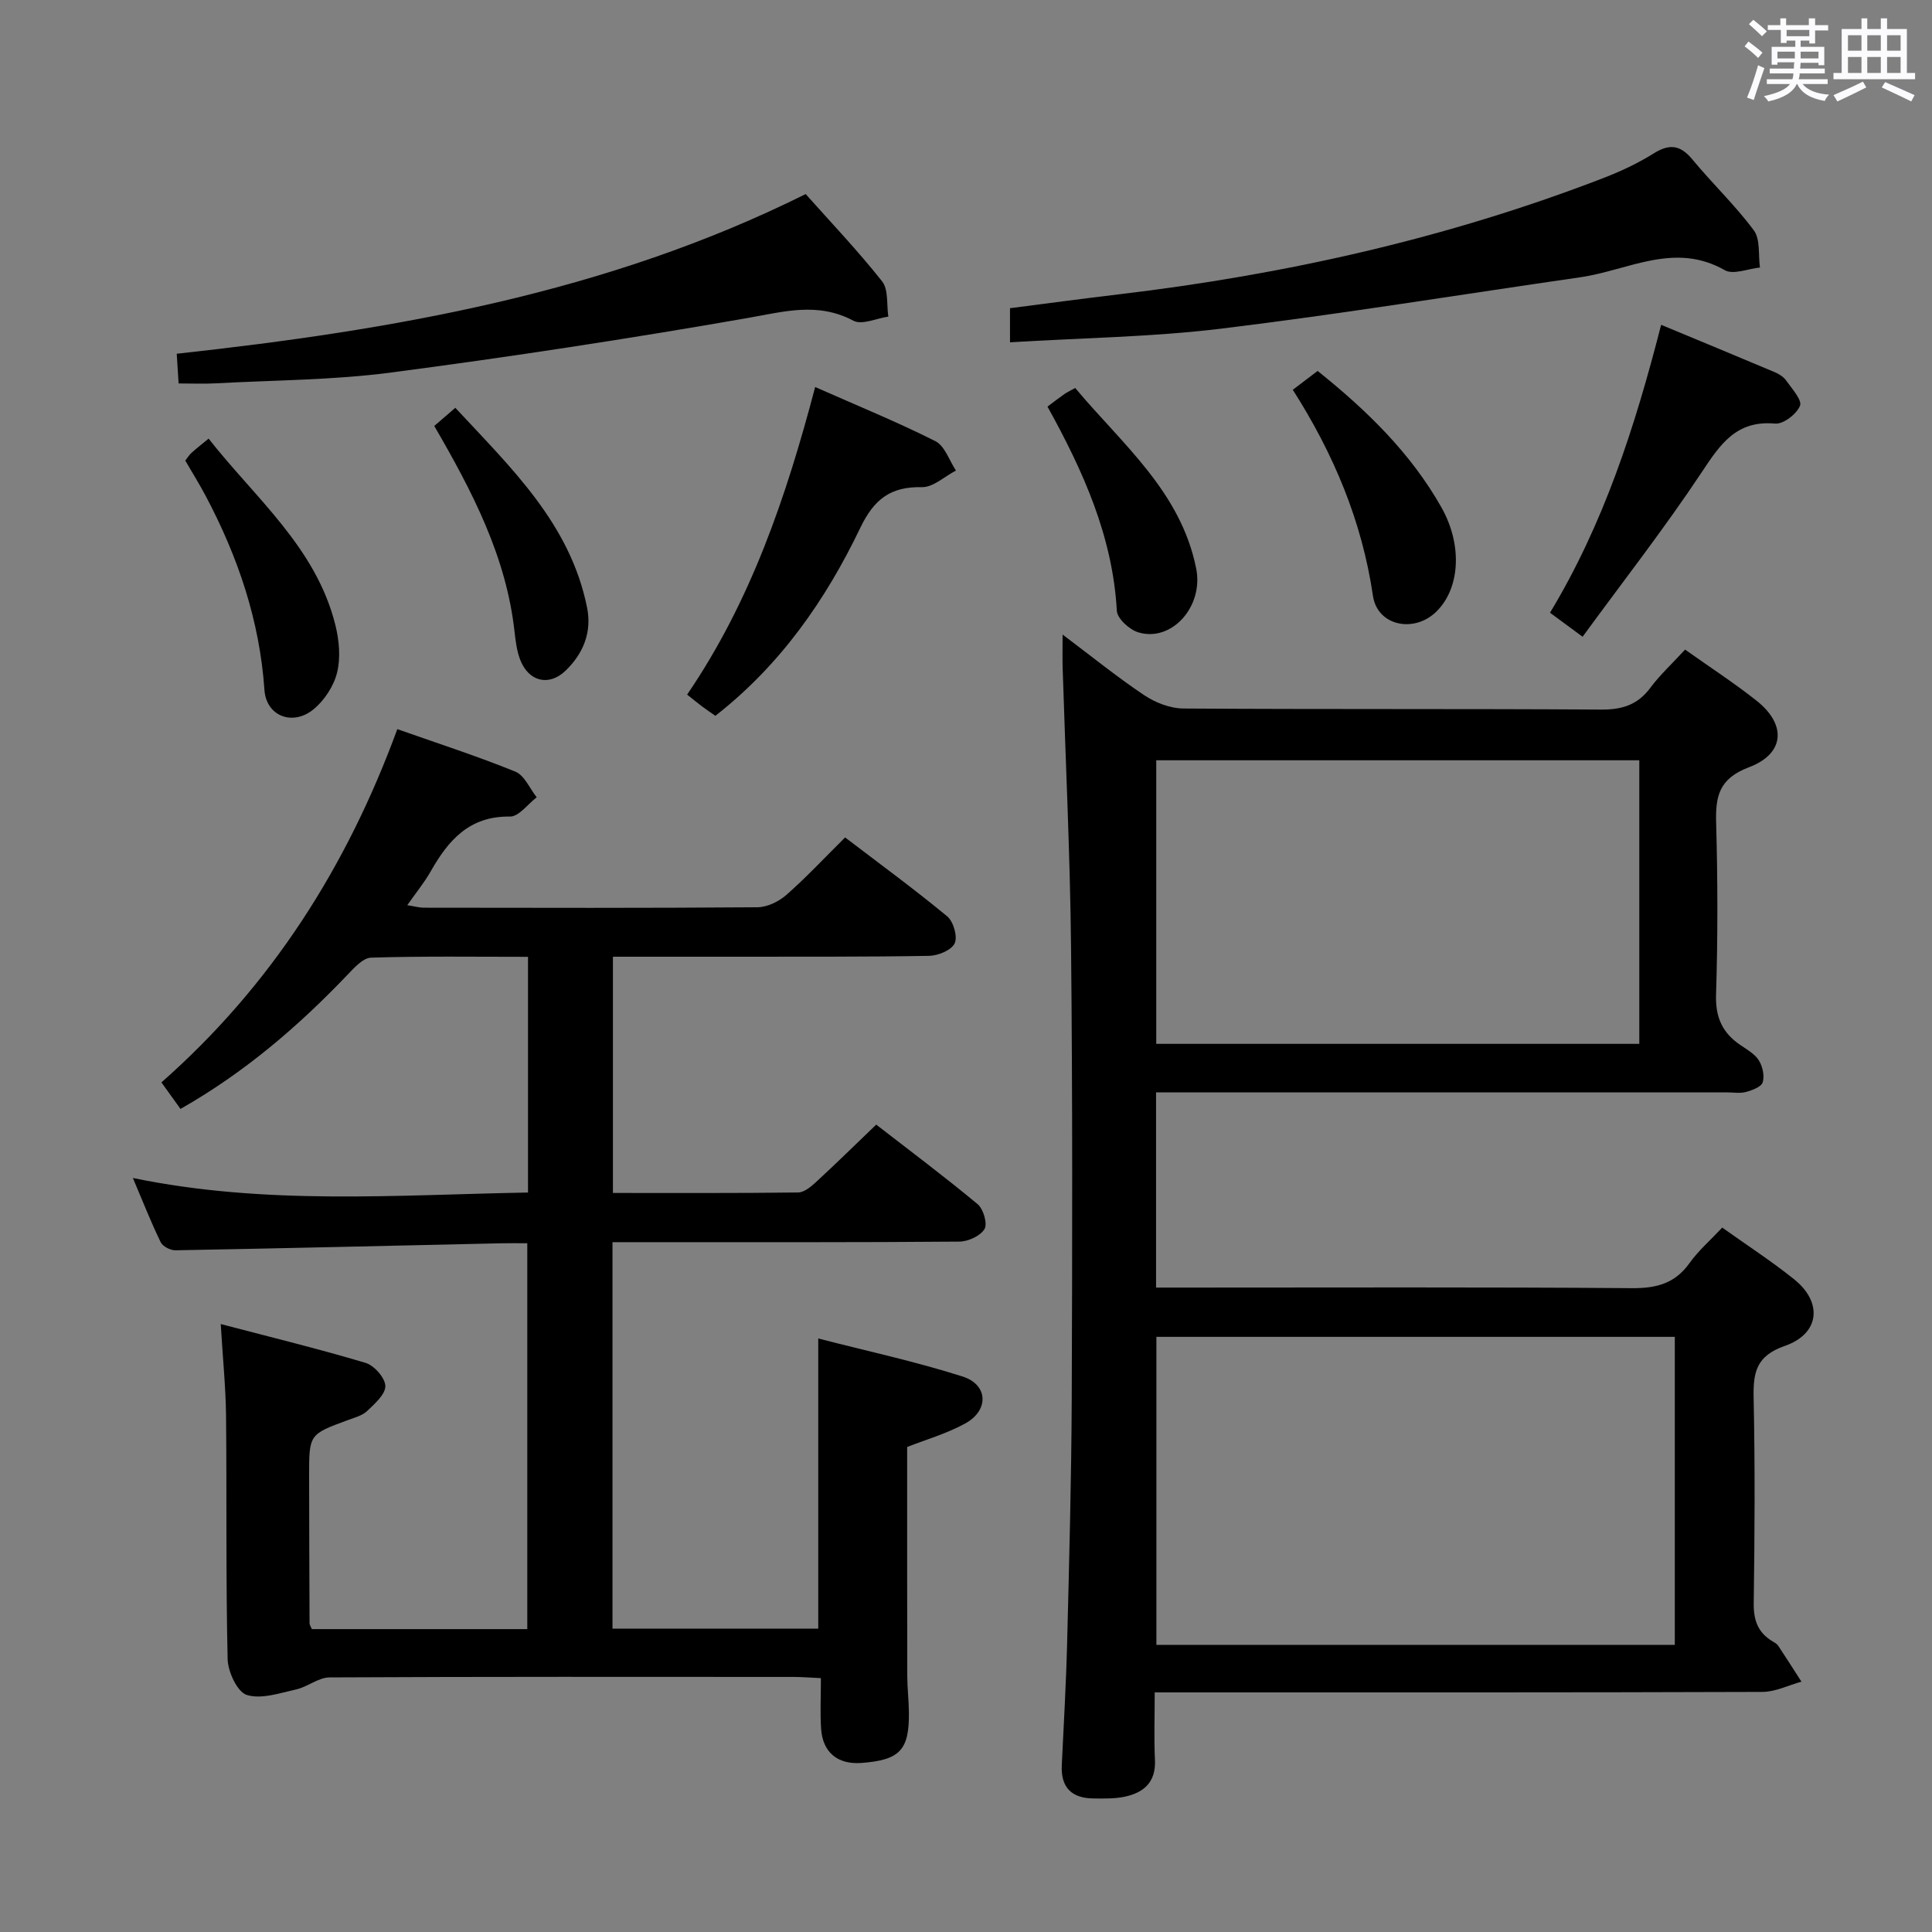 <svg enable-background="new 0 0 400 400" viewBox="0 0 400 400" xmlns="http://www.w3.org/2000/svg"><rect x="0" y="0" width="400" height="400" fill="#808080" stroke="none"/><path d="m361.2 9.6.8-1c.9.7 1.9 1.4 2.9 2.3l-.9 1.1c-1-1-2-1.8-2.8-2.4zm.5 10.6c.9-2.1 1.6-4.3 2.3-6.7.4.2.8.4 1.3.6-.7 2.1-1.5 4.3-2.2 6.6zm.4-15.2.9-.9c1 .8 2 1.6 2.8 2.4l-1 1c-.9-.9-1.8-1.7-2.7-2.5zm12.5-1.2h1.2v1.4h2.7v1.1h-2.7v2.7h-1.2v-.6h-1.8v1.3h4.9v3.8h-1.2v-.5h-3.7c0 .4-.1.9-.1 1.2h5.1v1h-5.2c0 .5-.1.9-.2 1.2h6v1h-5.2c1.1 1.3 2.9 2 5.5 2.2-.4.4-.7.8-.9 1.3-2.9-.5-4.8-1.6-5.7-3.5h-.1c-.8 1.7-2.7 2.9-5.9 3.6-.2-.4-.6-.8-.9-1.1 2.8-.6 4.6-1.4 5.4-2.5h-4.8v-1h5.3c.1-.3.2-.7.2-1.2h-4.9v-1h5c0-.4 0-.8.1-1.3h-3.5v.5h-1.2v-3.7h4.9v-1.3h-1.8v.5h-1.2v-2.7h-2.7v-1h2.6v-1.4h1.2v1.4h4.7v-1.4zm-6.6 8.3h3.6c0-.4 0-.9 0-1.4h-3.6zm1.9-4.6h4.7v-1.3h-4.7zm6.6 3.2h-3.7v1.4h3.7z" fill="#fbfafc"/><path d="m385.3 3.8h1.3v2.2h2.8v-2.2h1.3v2.2h4.1v9.1h1.7v1.3h-16.9v-1.3h1.7v-9.1h4.1v-2.2zm.4 13.1.7 1.2c-1.8.9-3.8 1.9-6 2.9-.2-.4-.5-.8-.8-1.3 2.3-1 4.3-1.9 6.1-2.8zm-3.1-6.4h2.8v-3.2h-2.8zm0 4.6h2.8v-3.3h-2.8zm4-4.6h2.8v-3.2h-2.8zm0 4.6h2.8v-3.3h-2.8zm3.7 1.9c2.1.9 4.1 1.8 6.1 2.7l-.7 1.3c-2.2-1.1-4.2-2-6.1-2.9zm3.2-9.7h-2.8v3.2h2.8v-3.1zm-2.8 7.8h2.8v-3.3h-2.8z" fill="#fbfafc"/><g fill="#010000"><path d="m348.88 134.49c5.15 3.66 10.17 6.91 14.83 10.61 6.2 4.92 5.83 10.94-1.6 13.75-6.22 2.35-6.96 5.99-6.8 11.59.33 11.82.35 23.67-.02 35.49-.15 4.71 1.32 7.93 5.06 10.45 1.37.93 2.97 1.83 3.8 3.16.78 1.25 1.21 3.21.8 4.54-.29.95-2.17 1.65-3.47 2-1.24.34-2.65.08-3.98.08-37.5 0-75 0-112.5 0-1.79 0-3.59 0-5.65 0v40.42h6.02c30.83 0 61.66-.12 92.5.12 5.1.04 8.92-.97 11.94-5.21 1.82-2.55 4.25-4.66 6.76-7.33 4.99 3.56 10.12 6.89 14.87 10.69 5.97 4.77 5.35 11.28-1.9 13.8-5.93 2.07-6.58 5.46-6.47 10.76.3 14.16.22 28.33.02 42.49-.05 3.54.86 6.11 3.88 7.91.43.26.92.52 1.18.91 1.64 2.46 3.22 4.97 4.82 7.45-2.69.74-5.37 2.11-8.06 2.12-39.83.14-79.66.1-119.49.1-1.96 0-3.91 0-6.35 0 0 5.07-.16 9.54.05 13.99.22 4.58-2.29 6.77-6.27 7.61-2.09.44-4.31.38-6.47.36-4.48-.04-6.77-2.26-6.55-6.86.4-8.48.9-16.95 1.11-25.43.42-16.8.88-33.61.95-50.42.12-31.16.18-62.33-.14-93.49-.2-19.29-1.14-38.57-1.74-57.86-.06-1.95-.01-3.91-.01-6.91 6.07 4.56 11.31 8.82 16.91 12.56 2.31 1.54 5.36 2.73 8.09 2.75 28.83.19 57.66.03 86.49.22 4.37.03 7.59-.98 10.22-4.54 1.97-2.65 4.45-4.92 7.17-7.88zm-2.13 206.06c0-21.36 0-42.44 0-63.77-35.9 0-71.63 0-107.33 0v63.77zm-7.35-183.14c-33.68 0-66.9 0-100.01 0v58.71h100.01c0-19.77 0-39.07 0-58.71z"/><path d="m45.7 274.13c10.6 2.78 20.37 5.16 29.99 8.04 1.78.53 4.04 3.09 4.09 4.77.05 1.71-2.18 3.68-3.75 5.18-1.02.97-2.62 1.38-4.02 1.9-8.01 2.95-8.02 2.93-8.01 11.59.01 10.16.05 20.33.09 30.49 0 .3.23.6.47 1.19h44.61c0-26.48 0-52.85 0-79.89-1.93 0-3.71-.03-5.48.01-22.45.5-44.91 1.04-67.36 1.45-1.05.02-2.65-.81-3.07-1.69-2-4.12-3.68-8.4-5.75-13.28 27.52 5.68 54.55 3.5 81.81 3.01 0-16.3 0-32.22 0-48.8-10.96 0-21.73-.16-32.48.17-1.71.05-3.55 2.15-4.98 3.64-10.17 10.64-21.24 20.15-34.49 27.68-1.22-1.69-2.43-3.38-3.95-5.49 22.75-20.04 38.4-44.65 48.84-73.14 8.33 2.94 16.5 5.57 24.44 8.8 1.88.76 2.97 3.49 4.42 5.31-1.84 1.4-3.71 4.02-5.53 3.99-8.42-.13-12.76 4.9-16.42 11.35-1.3 2.3-3.01 4.37-4.85 7 1.42.22 2.45.52 3.49.52 23 .03 46 .09 69-.09 2.03-.02 4.42-1.17 5.99-2.55 4.12-3.62 7.87-7.65 12.17-11.91 7.03 5.37 14.26 10.65 21.15 16.35 1.29 1.07 2.18 4.23 1.53 5.59-.68 1.42-3.44 2.55-5.32 2.58-13.66.23-27.33.16-41 .18-7.99.01-15.98 0-24.43 0v48.91c12.8 0 25.57.06 38.34-.1 1.25-.02 2.65-1.18 3.69-2.14 4.04-3.72 7.96-7.57 12.48-11.91 6.76 5.24 14.03 10.68 21 16.47 1.19.99 2.08 4.06 1.42 5.15-.86 1.43-3.39 2.59-5.21 2.6-21 .18-42 .11-63 .12-2.81 0-5.62 0-8.81 0v80.01h42.6c0-19.74 0-39.43 0-60.07 10.13 2.61 20.16 4.77 29.88 7.87 5.33 1.7 5.5 7.02.54 9.73-3.87 2.12-8.22 3.37-12.01 4.86 0 15.87-.02 31.65.02 47.44.01 2.49.31 4.98.34 7.48.09 7.84-1.87 9.9-9.83 10.5-4.9.36-8.02-2.16-8.35-7.09-.22-3.3-.04-6.62-.04-10.47-2.21-.1-3.97-.25-5.73-.25-32-.01-64-.07-96 .1-2.3.01-4.54 1.96-6.92 2.49-3.39.75-7.21 2.08-10.22 1.14-1.96-.62-3.9-4.8-3.96-7.42-.39-16.82-.16-33.66-.33-50.49-.08-5.93-.68-11.86-1.1-18.88z"/><path d="m209.11 70.87c0-2.48 0-4.45 0-7.06 7.52-.96 15.01-1.98 22.53-2.87 34.43-4.09 68.03-11.6 100.43-24.12 3.56-1.38 7.07-3.03 10.3-5.05 3.27-2.05 5.52-1.78 8.01 1.23 4.13 5 8.88 9.5 12.73 14.69 1.38 1.86.9 5.09 1.27 7.7-2.46.24-5.53 1.55-7.28.55-10.42-5.95-20 .03-29.88 1.46-24.78 3.58-49.51 7.61-74.36 10.64-14.35 1.74-28.87 1.92-43.75 2.83z"/><path d="m36.98 79.39c-.14-2.21-.25-3.96-.39-6.15 44.91-4.92 88.88-12.5 130.22-33.06 5.19 5.84 10.8 11.72 15.82 18.07 1.35 1.71.91 4.83 1.29 7.3-2.44.35-5.47 1.79-7.23.85-7.43-3.94-14.43-1.86-22.01-.54-24.46 4.27-49.03 8.03-73.65 11.26-11.98 1.58-24.17 1.58-36.27 2.24-2.44.14-4.9.03-7.78.03z"/><path d="m168.77 80.13c8.73 3.86 16.97 7.22 24.9 11.21 1.94.98 2.86 4 4.25 6.08-2.35 1.21-4.72 3.49-7.04 3.44-6.52-.14-9.93 2.51-12.77 8.43-7.16 14.92-16.53 28.39-30 38.91-.9-.63-1.84-1.26-2.74-1.93-.91-.68-1.77-1.4-3.11-2.46 13.11-19.21 20.47-40.74 26.51-63.68z"/><path d="m343.92 67.25c8.25 3.43 15.89 6.58 23.51 9.8.9.38 1.85.98 2.39 1.75 1.18 1.68 3.33 4.04 2.85 5.21-.7 1.72-3.46 3.85-5.15 3.69-8.07-.73-11.37 4.3-15.23 10.12-7.69 11.58-16.26 22.56-24.63 34.01-2.9-2.14-4.72-3.48-6.75-4.97 11.11-18.39 17.56-38.34 23.01-59.61z"/><path d="m267.66 80.7c1.97-1.49 3.42-2.59 5.14-3.9 10.05 8.05 19.22 16.91 25.61 28.21 4.55 8.05 3.79 17.11-1.2 21.78-4.61 4.32-12.04 2.72-12.95-3.4-2.27-15.43-8.1-29.36-16.6-42.69z"/><path d="m38.36 95.36c.43-.55.78-1.13 1.25-1.57.98-.89 2.02-1.7 3.58-2.98 9.69 12.36 22.26 22.54 26.25 38.62.78 3.14 1.11 6.75.35 9.82-.69 2.81-2.65 5.8-4.92 7.64-4.29 3.48-9.74 1.38-10.12-4.04-.99-14.37-5.48-27.55-12.14-40.13-1.31-2.47-2.79-4.85-4.25-7.36z"/><path d="m216.87 84.18c1.41-1.05 2.45-1.86 3.53-2.61.53-.37 1.13-.64 2.21-1.24 9.7 11.61 21.86 21.42 25.05 37.39 1.57 7.85-5.09 15.32-12.02 13.19-1.82-.56-4.32-2.84-4.41-4.45-.86-15.34-6.91-28.82-14.36-42.28z"/><path d="m89.91 88.19c1.51-1.31 2.74-2.37 4.36-3.76 11.52 12.42 23.79 23.97 27.28 41.38 1.02 5.1-.8 9.52-4.46 13.05-3.43 3.31-7.67 2.26-9.4-2.29-.69-1.81-.94-3.83-1.16-5.79-1.72-15.54-8.73-29-16.62-42.59z"/></g></svg>